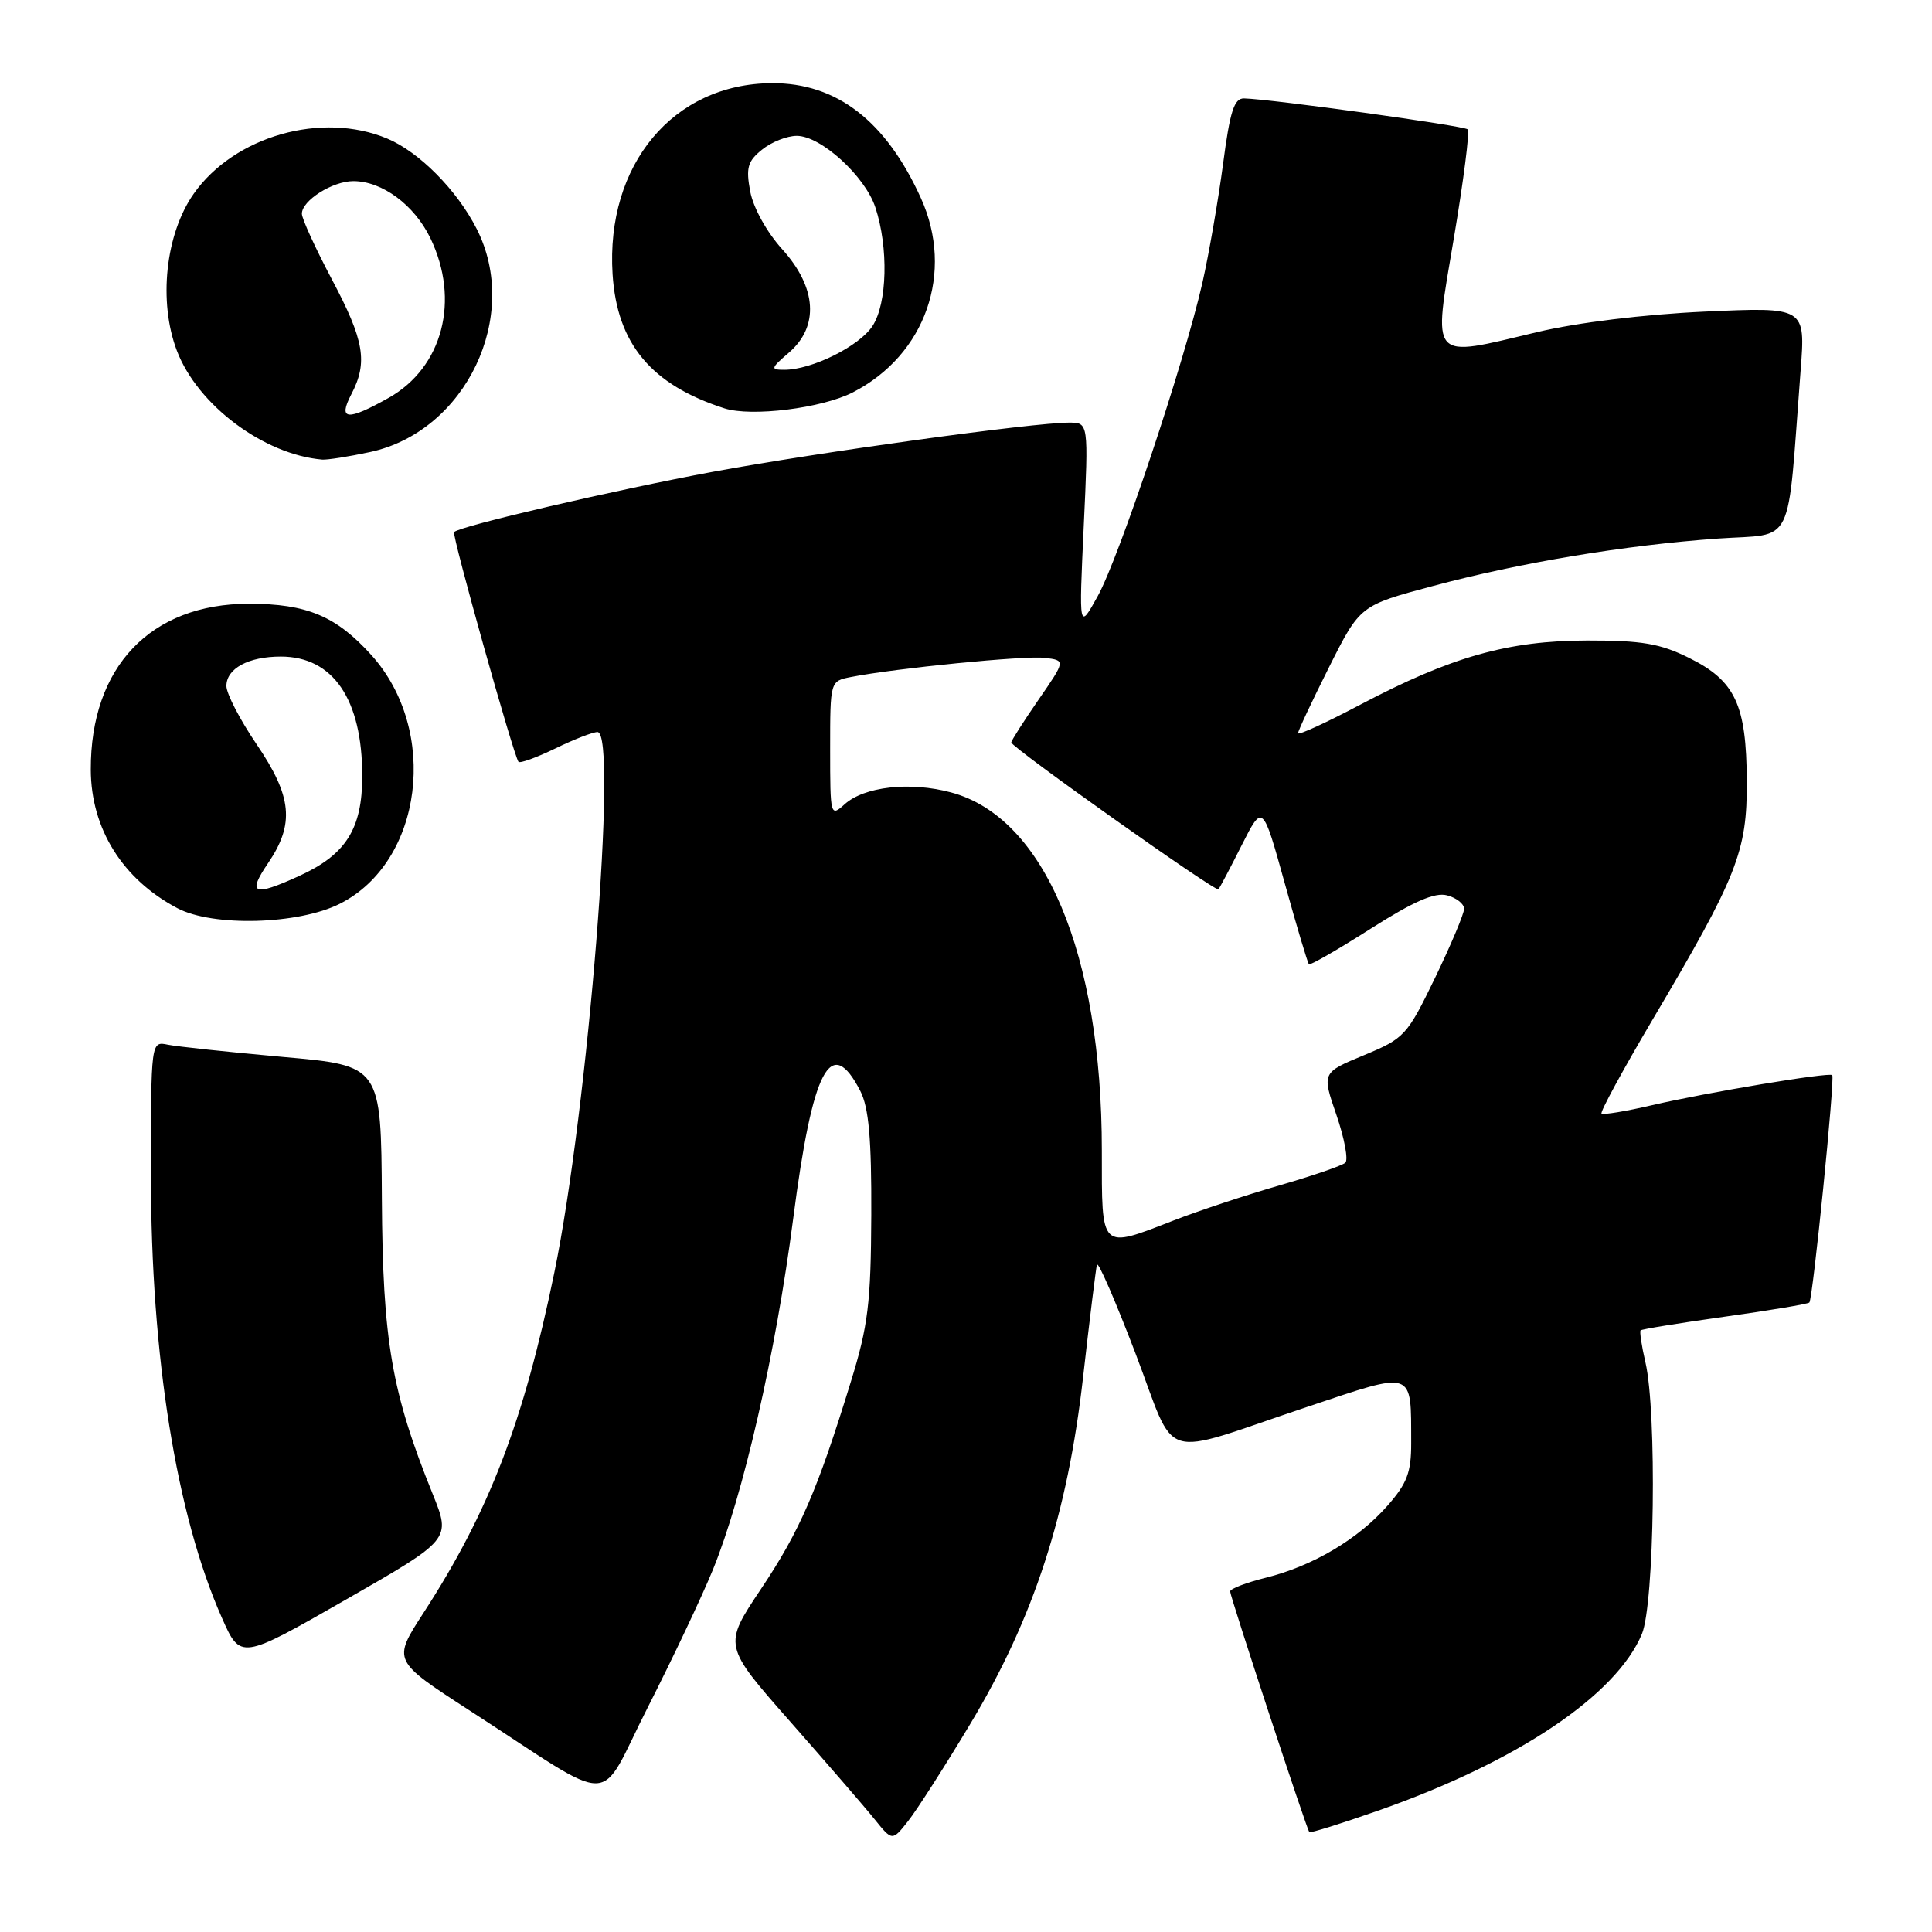 <?xml version="1.0" encoding="UTF-8" standalone="no"?>
<!DOCTYPE svg PUBLIC "-//W3C//DTD SVG 1.1//EN" "http://www.w3.org/Graphics/SVG/1.1/DTD/svg11.dtd" >
<svg xmlns="http://www.w3.org/2000/svg" xmlns:xlink="http://www.w3.org/1999/xlink" version="1.1" viewBox="0 0 256 256">
 <g >
 <path fill="currentColor"
d=" M 128.56 228.44 C 136.98 214.42 141.47 200.63 143.52 182.43 C 144.39 174.77 145.21 168.09 145.35 167.58 C 145.50 167.07 147.79 172.35 150.45 179.31 C 156.06 194.01 153.22 193.11 173.16 186.44 C 187.56 181.62 186.96 181.41 186.99 191.22 C 187.00 195.09 186.44 196.57 183.86 199.50 C 179.96 203.95 173.96 207.50 167.75 209.05 C 165.14 209.70 163.00 210.52 163.00 210.87 C 163.00 211.54 173.12 242.31 173.49 242.77 C 173.61 242.92 177.71 241.64 182.61 239.92 C 201.02 233.46 214.15 224.66 217.56 216.51 C 219.23 212.52 219.56 187.12 218.03 180.53 C 217.52 178.34 217.24 176.43 217.39 176.28 C 217.54 176.12 222.55 175.31 228.53 174.47 C 234.50 173.64 239.55 172.79 239.75 172.59 C 240.21 172.13 243.16 142.82 242.78 142.46 C 242.36 142.05 226.19 144.75 218.96 146.43 C 215.45 147.25 212.42 147.75 212.21 147.55 C 212.01 147.34 215.03 141.79 218.92 135.20 C 230.22 116.10 231.51 112.86 231.46 103.50 C 231.41 93.36 229.93 90.21 223.82 87.18 C 219.98 85.27 217.56 84.86 210.32 84.87 C 199.82 84.89 192.32 87.01 180.25 93.37 C 175.71 95.77 172.00 97.47 172.00 97.15 C 172.00 96.84 173.85 92.90 176.11 88.40 C 180.21 80.23 180.21 80.23 189.86 77.65 C 201.51 74.53 215.31 72.24 227.66 71.36 C 237.94 70.64 236.76 73.04 238.59 49.09 C 239.24 40.68 239.24 40.68 225.87 41.29 C 217.81 41.66 208.99 42.74 203.66 44.01 C 189.32 47.43 189.86 48.04 192.64 31.58 C 193.93 23.92 194.76 17.42 194.48 17.14 C 194.00 16.66 168.45 13.13 164.85 13.04 C 163.53 13.01 162.98 14.73 162.06 21.75 C 161.42 26.56 160.19 33.65 159.32 37.50 C 156.93 48.01 148.29 73.88 145.45 79.00 C 142.96 83.50 142.96 83.50 143.60 69.75 C 144.24 56.00 144.24 56.00 141.66 56.00 C 136.90 56.00 108.64 59.90 94.50 62.51 C 81.64 64.89 60.97 69.69 60.17 70.50 C 59.84 70.83 68.04 100.08 68.70 100.94 C 68.89 101.18 71.07 100.39 73.55 99.19 C 76.03 97.98 78.56 97.00 79.17 97.00 C 81.91 97.00 77.92 146.97 73.45 168.63 C 69.37 188.45 64.81 200.31 56.08 213.77 C 52.02 220.04 52.02 220.04 62.21 226.64 C 82.19 239.56 79.02 239.61 85.84 226.22 C 89.12 219.77 93.00 211.57 94.46 208.00 C 98.48 198.14 102.79 179.31 105.10 161.50 C 107.68 141.55 110.09 136.96 114.00 144.57 C 115.12 146.77 115.49 150.88 115.45 161.00 C 115.40 172.65 115.03 175.67 112.76 183.03 C 108.30 197.53 106.00 202.84 100.82 210.57 C 95.83 218.04 95.83 218.04 104.66 228.07 C 109.52 233.59 114.57 239.42 115.87 241.04 C 118.23 243.97 118.23 243.97 120.34 241.29 C 121.50 239.82 125.20 234.04 128.56 228.44 Z  M 57.34 197.98 C 51.88 184.48 50.71 177.70 50.60 158.85 C 50.50 141.20 50.50 141.20 37.50 140.05 C 30.35 139.41 23.49 138.68 22.25 138.43 C 20.00 137.96 20.00 137.96 20.00 155.73 C 20.00 179.72 23.36 200.72 29.39 214.34 C 31.87 219.95 31.87 219.95 45.81 211.97 C 59.76 203.98 59.76 203.98 57.34 197.98 Z  M 45.04 119.75 C 56.04 114.20 58.23 96.80 49.20 86.79 C 44.54 81.63 40.66 80.00 32.99 80.00 C 19.95 80.00 11.98 88.37 12.03 102.00 C 12.06 109.82 16.24 116.51 23.50 120.34 C 28.22 122.83 39.55 122.52 45.04 119.75 Z  M 49.03 59.90 C 61.73 57.18 69.05 41.85 63.15 30.30 C 60.54 25.17 55.52 20.12 51.31 18.36 C 42.63 14.73 31.05 18.03 25.67 25.67 C 21.92 31.00 20.96 39.98 23.44 46.48 C 26.19 53.68 34.94 60.23 42.70 60.90 C 43.36 60.95 46.21 60.51 49.03 59.90 Z  M 112.99 52.00 C 122.66 47.04 126.49 36.09 122.02 26.24 C 117.38 16.01 110.86 10.98 102.29 11.02 C 89.21 11.08 80.25 21.82 81.17 36.34 C 81.76 45.56 86.29 50.99 95.99 54.11 C 99.58 55.26 108.88 54.10 112.99 52.00 Z  M 146.00 152.46 C 146.00 126.37 138.39 108.31 126.02 105.00 C 120.58 103.54 114.52 104.22 111.92 106.57 C 110.04 108.27 110.00 108.13 110.00 99.28 C 110.00 90.25 110.00 90.25 112.75 89.71 C 118.61 88.55 135.77 86.85 138.42 87.17 C 141.21 87.50 141.21 87.50 137.60 92.73 C 135.62 95.60 134.00 98.14 134.00 98.38 C 134.00 99.02 161.10 118.24 161.45 117.84 C 161.62 117.65 163.01 115.03 164.53 112.00 C 167.31 106.50 167.31 106.50 170.22 116.98 C 171.82 122.75 173.27 127.60 173.44 127.77 C 173.60 127.94 177.29 125.82 181.62 123.06 C 187.33 119.43 190.12 118.21 191.75 118.64 C 192.99 118.97 194.00 119.77 194.00 120.42 C 194.00 121.07 192.27 125.18 190.16 129.55 C 186.45 137.21 186.11 137.59 180.73 139.82 C 175.15 142.13 175.15 142.13 177.09 147.75 C 178.15 150.85 178.68 153.69 178.26 154.07 C 177.84 154.45 173.90 155.81 169.50 157.08 C 165.10 158.35 158.83 160.43 155.56 161.70 C 145.71 165.52 146.00 165.79 146.00 152.46 Z  M 35.53 114.36 C 39.06 109.16 38.71 105.55 34.00 98.62 C 31.80 95.38 30.00 91.91 30.00 90.90 C 30.00 88.58 32.92 87.00 37.21 87.00 C 44.14 87.00 48.00 92.66 48.00 102.83 C 48.00 109.85 45.84 113.26 39.58 116.10 C 33.56 118.84 32.73 118.48 35.53 114.36 Z  M 46.55 52.25 C 48.77 48.01 48.28 45.12 43.97 37.01 C 41.79 32.89 40.00 28.98 40.00 28.32 C 40.00 26.57 44.06 24.00 46.82 24.00 C 50.64 24.00 54.89 27.15 57.02 31.54 C 61.00 39.76 58.67 48.69 51.50 52.72 C 46.00 55.81 44.76 55.69 46.55 52.25 Z  M 104.54 46.72 C 108.56 43.26 108.23 38.10 103.66 33.04 C 101.61 30.78 99.82 27.54 99.41 25.39 C 98.82 22.23 99.06 21.37 100.97 19.83 C 102.21 18.82 104.28 18.00 105.58 18.00 C 108.77 18.00 114.62 23.33 115.99 27.48 C 117.75 32.80 117.57 40.21 115.61 43.20 C 113.84 45.89 107.58 49.00 103.92 49.00 C 102.06 49.00 102.11 48.81 104.54 46.72 Z "/>
</g>
</svg>